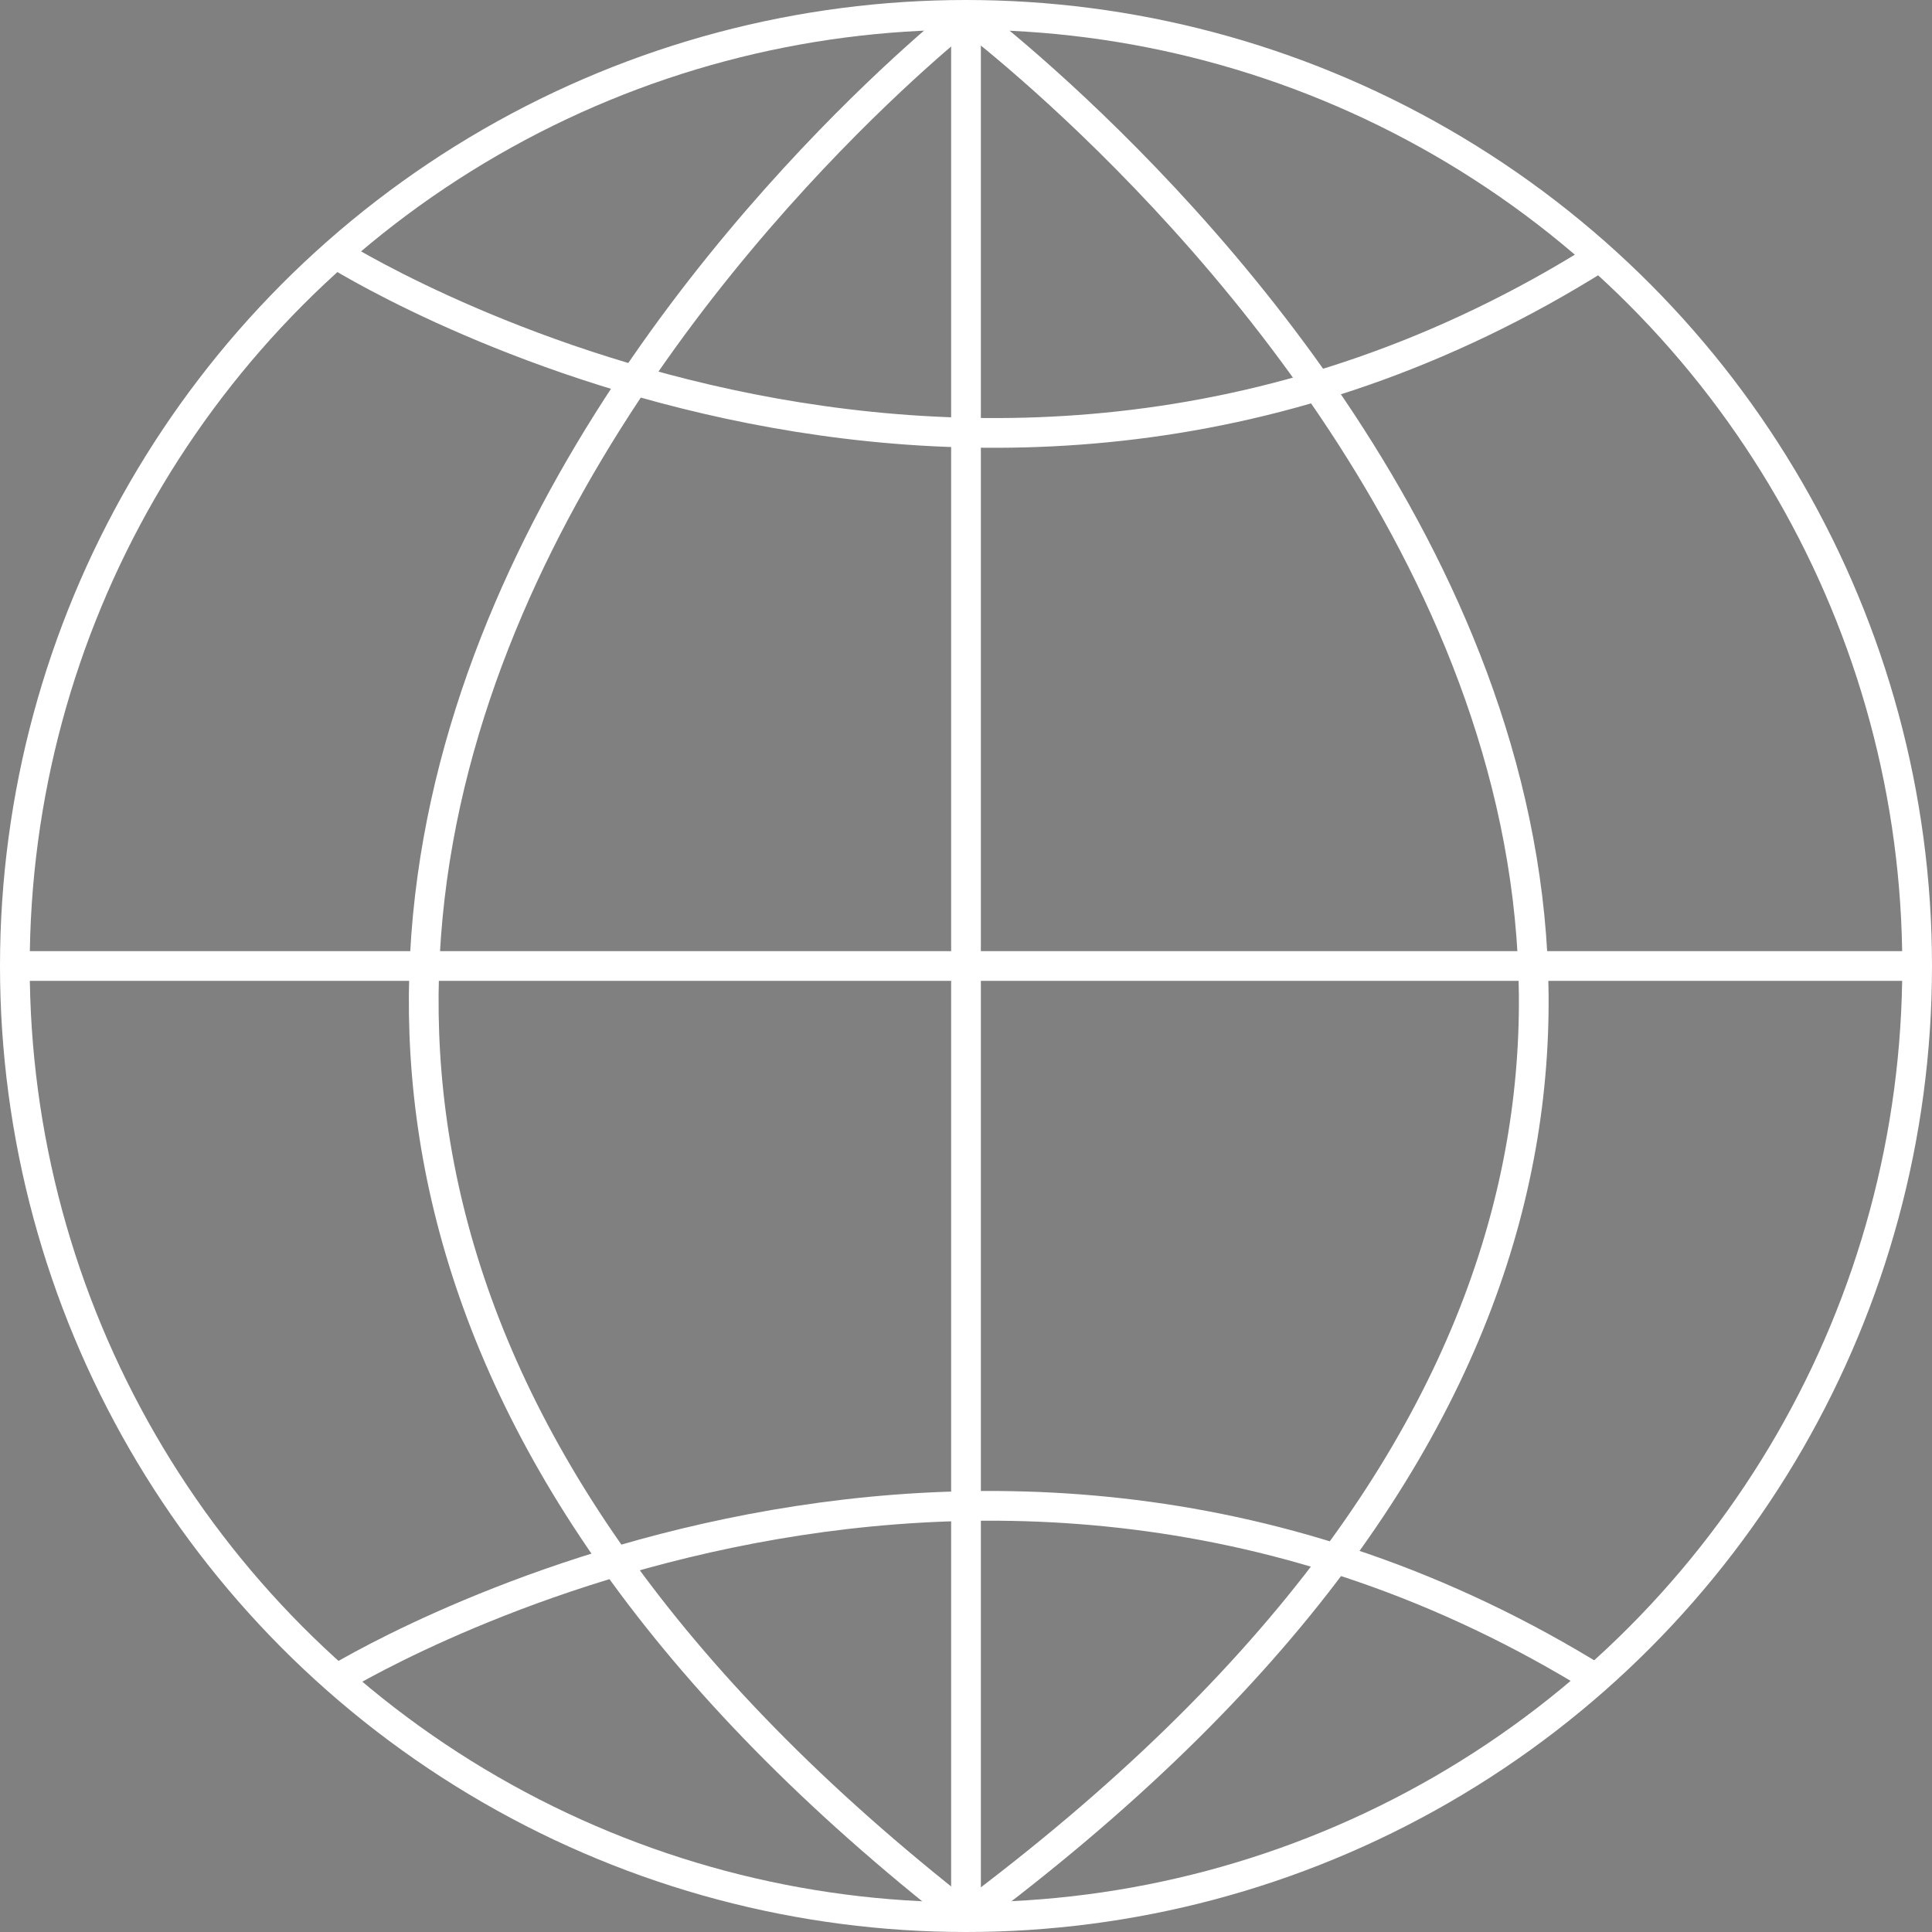 <?xml version="1.0" encoding="UTF-8"?>
<svg xmlns="http://www.w3.org/2000/svg" viewBox="0 0 65 65">
  <rect x="0" y="0" width="65" height="65" fill="#808080" stroke="none"/>
  <defs>
    <style>
      .cls-1 {
        stroke: #231f20;
      }

      .cls-1, .cls-2 {
        fill: none;
        stroke-miterlimit: 10;
      }

      .cls-2 {
        stroke: #fff;
      }
    </style>
  </defs>
  <g id="Layer_1" data-name="Layer 1">
    <circle class="cls-2" cx="32.5" cy="32.5" r="32"/>
    <path class="cls-1" d="M32.5,64.5v0Z"/>
    <line class="cls-2" x1=".5" y1="32.5" x2="64.5" y2="32.5"/>
  </g>
  <g id="Layer_2" data-name="Layer 2">
    <path class="cls-2" d="M32.5,64.5C-8.55,32.5,32.5,.5,32.5,.5"/>
  </g>
  <g id="Layer_3" data-name="Layer 3">
    <path class="cls-2" d="M32.5,.5s42.98,32,0,64"/>
  </g>
  <g id="Layer_4" data-name="Layer 4">
    <path class="cls-2" d="M11.22,8.49s21.28,13.57,42.6,.15"/>
  </g>
  <g id="Layer_5" data-name="Layer 5">
    <path class="cls-2" d="M11.22,56.56s21.28-13.27,42.6,0"/>
  </g>
  <g id="Layer_6" data-name="Layer 6">
    <line class="cls-2" x1="32.5" y1=".5" x2="32.5" y2="64.5"/>
  </g>
</svg>